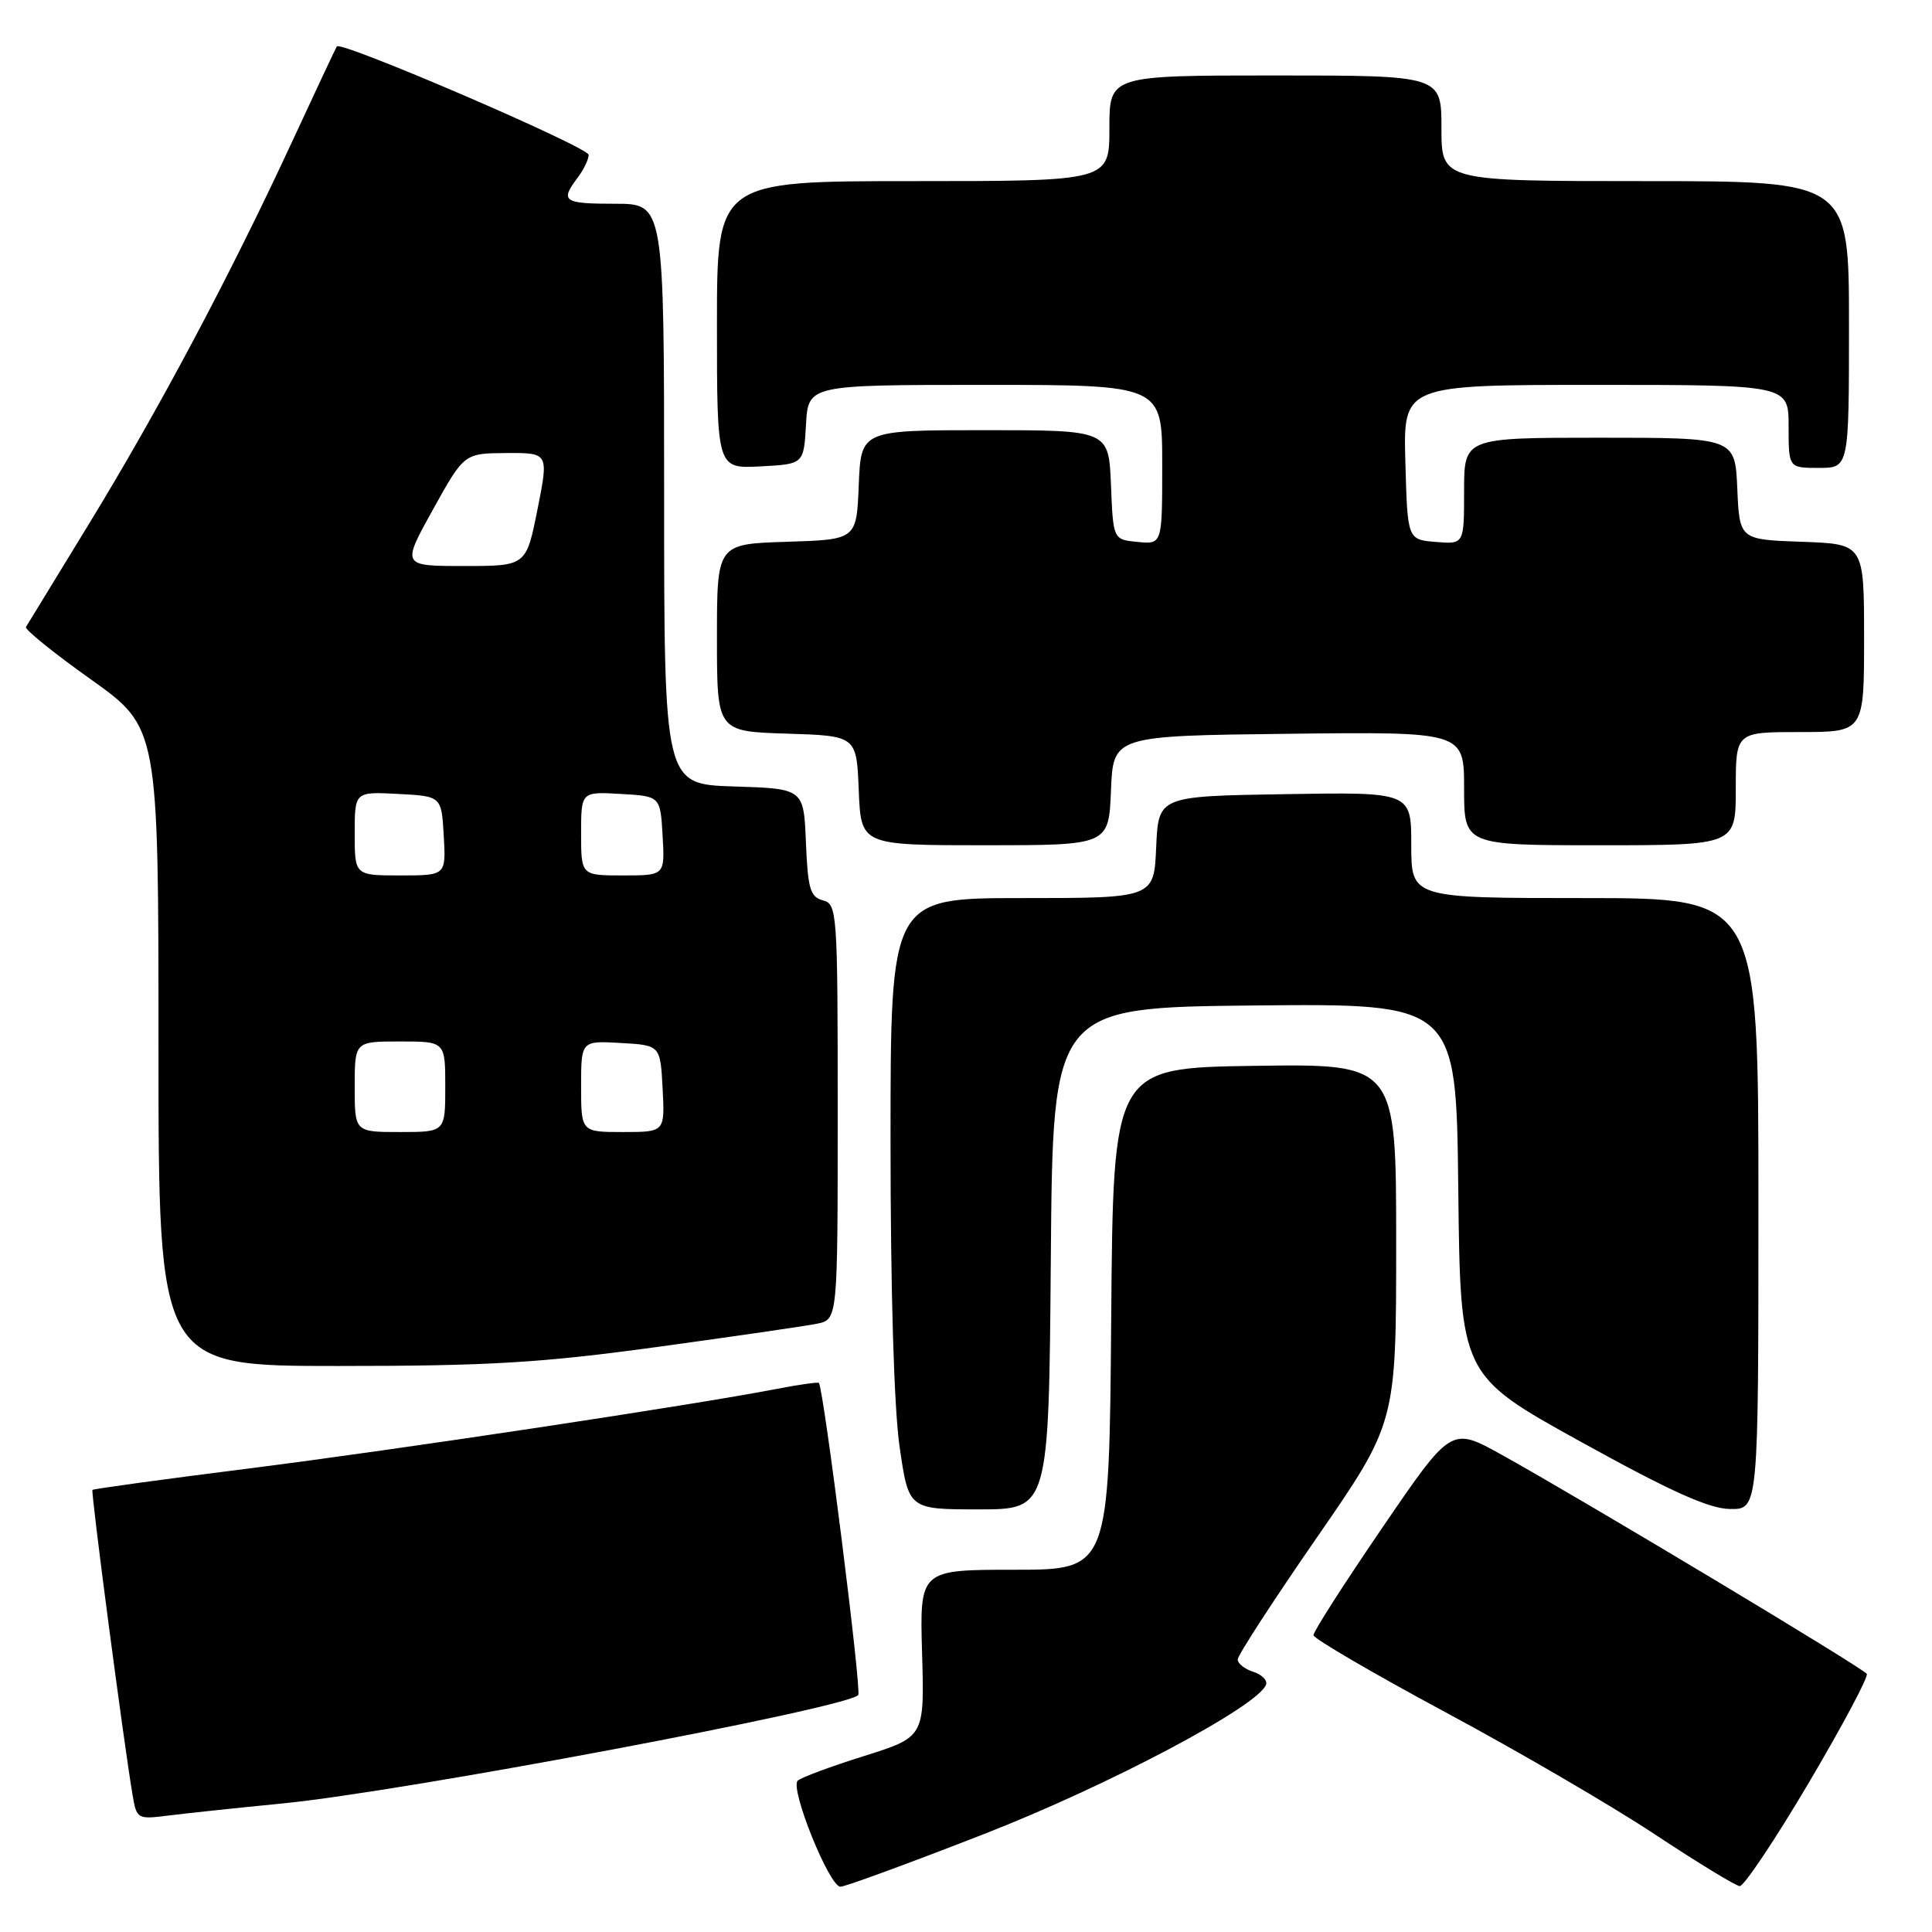 <?xml version="1.0" encoding="UTF-8" standalone="no"?>
<!DOCTYPE svg PUBLIC "-//W3C//DTD SVG 1.1//EN" "http://www.w3.org/Graphics/SVG/1.1/DTD/svg11.dtd" >
<svg xmlns="http://www.w3.org/2000/svg" xmlns:xlink="http://www.w3.org/1999/xlink" version="1.1" viewBox="0 0 256 256">
 <g >
 <path fill="currentColor"
d=" M 130.36 243.03 C 146.98 236.55 166.82 226.03 167.76 223.21 C 167.95 222.64 167.19 221.88 166.06 221.52 C 164.92 221.16 164.00 220.42 164.00 219.89 C 164.00 219.35 168.72 212.07 174.50 203.72 C 185.00 188.53 185.00 188.53 185.00 164.74 C 185.00 140.96 185.00 140.96 166.25 141.23 C 147.50 141.50 147.50 141.50 147.24 174.75 C 146.97 208.00 146.97 208.00 134.42 208.00 C 121.86 208.00 121.86 208.00 122.18 219.08 C 122.50 230.16 122.50 230.16 114.50 232.68 C 110.10 234.06 106.14 235.53 105.70 235.95 C 104.63 236.96 109.89 250.00 111.36 250.00 C 111.99 250.00 120.54 246.86 130.36 243.03 Z  M 239.66 236.25 C 244.12 228.69 247.59 222.19 247.36 221.80 C 246.91 221.04 209.51 198.60 198.90 192.72 C 192.29 189.06 192.29 189.06 183.15 202.45 C 178.12 209.81 174.02 216.21 174.04 216.67 C 174.06 217.12 181.92 221.71 191.51 226.87 C 201.11 232.02 213.58 239.29 219.23 243.03 C 224.88 246.77 229.96 249.87 230.52 249.92 C 231.07 249.96 235.19 243.81 239.66 236.25 Z  M 37.50 238.96 C 53.45 237.39 111.96 226.38 113.72 224.61 C 114.20 224.13 109.16 184.15 108.51 183.25 C 108.41 183.11 105.89 183.46 102.91 184.04 C 91.60 186.22 52.95 192.05 33.14 194.56 C 21.79 195.99 12.39 197.28 12.25 197.42 C 12.02 197.65 16.34 230.56 17.56 237.80 C 18.10 241.04 18.20 241.09 22.31 240.57 C 24.61 240.28 31.45 239.55 37.50 238.96 Z  M 139.24 166.75 C 139.50 133.50 139.50 133.50 166.23 133.23 C 192.96 132.97 192.96 132.97 193.23 157.59 C 193.50 182.22 193.50 182.22 209.50 191.06 C 221.41 197.65 226.46 199.92 229.25 199.95 C 233.00 200.00 233.00 200.00 233.00 159.50 C 233.00 119.00 233.00 119.00 210.00 119.00 C 187.00 119.00 187.00 119.00 187.00 111.98 C 187.00 104.95 187.00 104.95 170.25 105.23 C 153.50 105.50 153.50 105.50 153.20 112.25 C 152.91 119.00 152.91 119.00 135.45 119.00 C 118.00 119.00 118.00 119.00 118.00 151.20 C 118.00 170.97 118.46 186.60 119.20 191.70 C 120.40 200.00 120.40 200.00 129.69 200.00 C 138.97 200.00 138.97 200.00 139.24 166.75 Z  M 87.08 178.48 C 97.21 177.09 106.74 175.71 108.25 175.40 C 111.00 174.84 111.00 174.84 111.00 147.33 C 111.00 120.85 110.93 119.79 109.04 119.30 C 107.36 118.86 107.04 117.76 106.79 111.64 C 106.50 104.50 106.50 104.50 97.25 104.21 C 88.00 103.92 88.00 103.92 88.00 65.46 C 88.00 27.00 88.00 27.00 81.50 27.00 C 74.65 27.00 74.18 26.67 76.53 23.56 C 77.34 22.49 78.00 21.12 78.00 20.52 C 78.00 19.50 45.16 5.36 44.63 6.15 C 44.50 6.34 41.79 12.12 38.60 19.00 C 30.42 36.64 20.99 54.37 11.74 69.50 C 7.36 76.65 3.63 82.76 3.44 83.08 C 3.25 83.40 7.12 86.53 12.05 90.03 C 21.00 96.41 21.00 96.41 21.00 138.70 C 21.00 181.00 21.00 181.00 44.83 181.00 C 64.76 181.00 71.67 180.59 87.08 178.48 Z  M 147.21 104.75 C 147.50 97.50 147.50 97.50 170.75 97.23 C 194.00 96.96 194.00 96.96 194.00 104.48 C 194.00 112.00 194.00 112.00 212.00 112.00 C 230.00 112.00 230.00 112.00 230.00 104.50 C 230.00 97.00 230.00 97.00 238.50 97.00 C 247.00 97.00 247.00 97.00 247.00 84.54 C 247.00 72.08 247.00 72.08 238.75 71.79 C 230.50 71.50 230.50 71.50 230.20 64.75 C 229.91 58.00 229.91 58.00 211.95 58.00 C 194.00 58.00 194.00 58.00 194.00 65.06 C 194.00 72.12 194.00 72.12 190.25 71.81 C 186.50 71.50 186.50 71.50 186.22 61.25 C 185.93 51.00 185.93 51.00 211.47 51.00 C 237.00 51.00 237.00 51.00 237.00 56.50 C 237.00 62.00 237.00 62.00 241.00 62.00 C 245.00 62.00 245.00 62.00 245.00 43.00 C 245.00 24.00 245.00 24.00 218.00 24.00 C 191.00 24.00 191.00 24.00 191.00 17.00 C 191.00 10.00 191.00 10.00 169.00 10.00 C 147.00 10.00 147.00 10.00 147.00 17.00 C 147.00 24.00 147.00 24.00 121.00 24.00 C 95.00 24.00 95.00 24.00 95.00 43.05 C 95.00 62.10 95.00 62.10 100.75 61.80 C 106.50 61.50 106.50 61.50 106.80 56.25 C 107.10 51.00 107.10 51.00 130.55 51.00 C 154.00 51.00 154.00 51.00 154.00 61.56 C 154.00 72.13 154.00 72.13 150.75 71.81 C 147.50 71.50 147.50 71.50 147.21 64.25 C 146.91 57.00 146.91 57.00 130.50 57.00 C 114.09 57.00 114.09 57.00 113.79 64.25 C 113.50 71.50 113.50 71.50 104.25 71.79 C 95.00 72.08 95.00 72.08 95.00 84.50 C 95.00 96.92 95.00 96.92 104.25 97.21 C 113.50 97.50 113.50 97.50 113.79 104.75 C 114.09 112.00 114.09 112.00 130.50 112.00 C 146.91 112.00 146.91 112.00 147.21 104.75 Z  M 47.00 144.00 C 47.00 138.00 47.00 138.00 53.00 138.00 C 59.00 138.00 59.00 138.00 59.00 144.00 C 59.00 150.00 59.00 150.00 53.00 150.00 C 47.00 150.00 47.00 150.00 47.00 144.00 Z  M 77.00 143.95 C 77.00 137.90 77.00 137.90 82.25 138.20 C 87.50 138.50 87.50 138.50 87.80 144.25 C 88.10 150.00 88.10 150.00 82.55 150.00 C 77.00 150.00 77.00 150.00 77.00 143.95 Z  M 47.00 110.45 C 47.00 104.90 47.00 104.90 52.75 105.20 C 58.50 105.50 58.50 105.50 58.80 110.75 C 59.10 116.00 59.10 116.00 53.05 116.00 C 47.00 116.00 47.00 116.00 47.00 110.45 Z  M 77.00 110.45 C 77.00 104.90 77.00 104.90 82.25 105.20 C 87.50 105.50 87.50 105.50 87.80 110.75 C 88.10 116.00 88.10 116.00 82.55 116.00 C 77.00 116.00 77.00 116.00 77.00 110.45 Z  M 57.36 67.53 C 61.50 60.07 61.50 60.07 67.10 60.03 C 72.71 60.00 72.71 60.00 71.22 67.50 C 69.72 75.00 69.72 75.00 61.47 75.00 C 53.22 75.00 53.22 75.00 57.36 67.53 Z "/>
</g>
</svg>